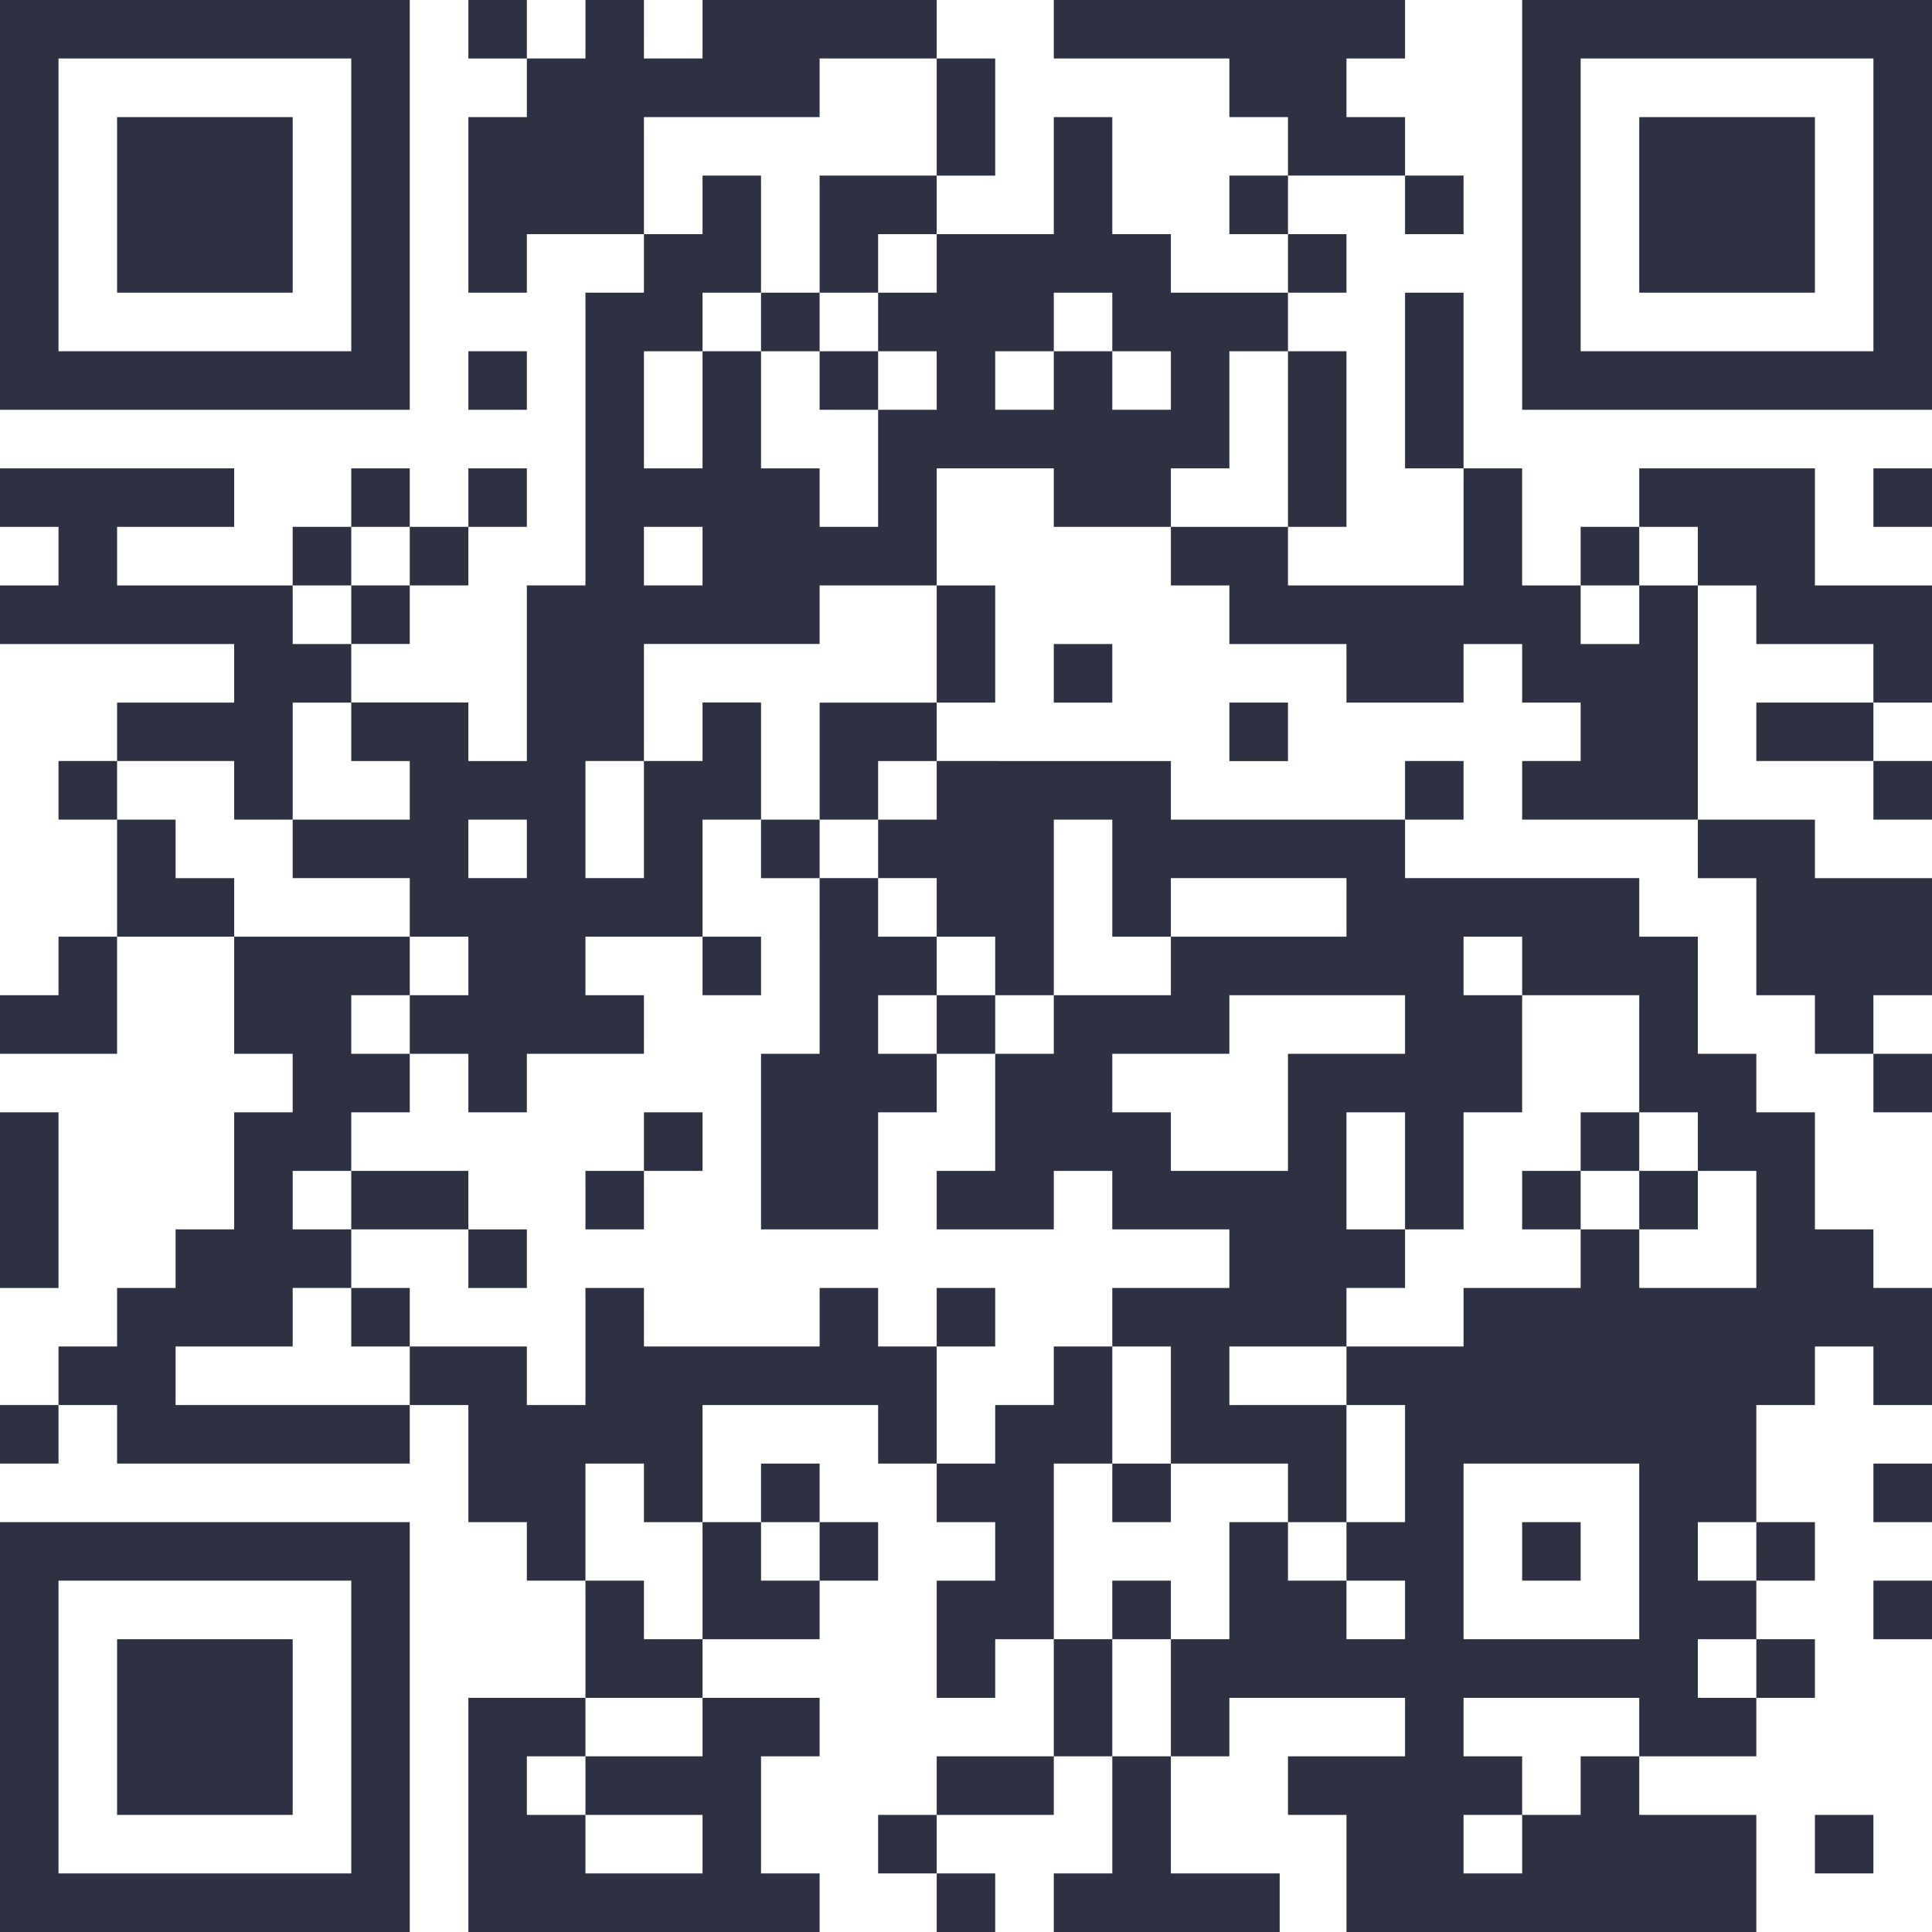 <svg xmlns="http://www.w3.org/2000/svg" width="1em" height="1em" fill="none" viewBox="0 0 86 86" class="w-24 h-24"><g fill="#2D3141" clip-path="url(#qr_svg__a)"><path d="M23.452 0h-2.604v2.604h2.604z"></path><path d="M41.696 0v2.604h-5.212v2.608h-7.82v5.212h-5.212v2.604h-2.604V5.212h2.604V2.604h2.608V0h2.604v2.604h2.608V0zM0 0v18.24h18.24V0zm15.636 15.636H2.604V2.604h13.032zM67.756 0v18.24H86V0zm15.636 15.636H70.361V2.604h13.031zM41.696 7.817H44.3V2.603h-2.604v5.213M59.936 2.604v2.608h2.608v2.604h-5.212V5.212h-2.608V2.604h-7.816V0h15.636v2.604z"></path><path d="M80.788 5.212h-7.82v7.816h7.82zM36.484 7.816v5.212h2.604v-2.604h2.608V7.816h-5.212M57.332 7.816h-2.608v2.608h2.608zM65.148 7.816h-2.604v2.608h2.604zM13.028 5.212H5.212v7.816h7.816zM59.936 10.424h-2.604v2.604h2.604zM36.484 13.028h-2.608v2.608h2.608zM23.452 15.636h-2.604v2.604h2.604zM39.088 15.636h-2.604v2.604h2.604zM65.148 15.636v-2.608h-2.604v7.82h2.604v-5.212M57.332 20.848v2.604h2.604v-7.816h-2.604v5.212M18.24 20.848h-2.604v2.604h2.604zM23.452 20.848h-2.604v2.604h2.604zM86 20.848h-2.608v2.604H86zM15.636 23.452h-2.608v2.608h2.608zM20.848 23.452H18.24v2.608h2.608zM72.968 23.452H70.36v2.608h2.608zM18.24 26.06h-2.604v2.604h2.604z"></path><path d="M72.968 28.668H70.36V26.06h-2.604v-5.212h-2.608v5.212h-7.816v-2.608H52.12v2.608h2.604v2.608h5.212v2.607h5.212v-2.607h2.608v2.607h2.604v2.6h-2.604v2.609h7.82V26.06h-2.608z"></path><path d="M80.788 26.06v-5.212h-7.82v2.604h2.608v2.608h2.604v2.608h5.212v2.607H86V26.06h-5.212M41.696 31.275H44.3V26.06h-2.604v5.215M49.512 28.668h-2.604v2.608h2.604zM10.424 33.876v2.608h2.604v-5.208h2.608v-2.608h-2.608V26.06H5.212v-2.608h5.212v-2.604H0v2.604h2.604v2.608H0v2.608h10.424v2.607H5.212v2.6h5.212"></path><path d="M52.12 13.028v-2.604h-2.608V5.212h-2.604v5.212h-5.212v2.604h-2.608v2.608h2.608v2.604h-2.608v5.212h-2.604v-2.604h-2.608v-5.212h-2.604v5.212h-2.608v-5.212h2.608v-2.608h2.604V7.816h-2.604v2.608h-2.608v2.604H26.06V26.06h-2.608v7.816h-2.604v-2.604h-5.212v2.604h2.604v2.608h-5.212v2.604h5.212v2.608h2.608V44.3H18.24v2.608h2.608v2.604h2.604v-2.604h5.212V44.3H26.06v-2.604h5.212v-5.212h2.604v-5.212h-2.604v2.604h-2.608v5.212H26.06v-5.212h2.604v-5.212h7.82V26.06h5.212v-5.212h5.212v2.604h5.212v-2.604h2.604v-5.212h2.608v-2.608zm-28.668 26.06h-2.604v-2.604h2.604zm7.82-13.028h-2.608v-2.608h2.608zm20.848-7.82h-2.608v-2.604h-2.604v2.604H44.3v-2.604h2.608v-2.608h2.604v2.608h2.608z"></path><path d="M36.484 31.275v5.209h2.604v-2.608h2.608v-2.6h-5.212M57.332 31.275h-2.608v2.605h2.608zM78.18 31.275v2.6h5.212v-2.6H78.18M5.212 33.876H2.604v2.608h2.608zM65.148 33.876h-2.604v2.608h2.604zM86 33.876h-2.608v2.608H86zM36.484 36.484h-2.608v2.605h2.608zM78.18 39.089V44.3h2.608v2.607h2.604V44.3H86V39.09h-5.212v-2.605h-5.212v2.605zM7.816 39.089v-2.605H5.212v5.212h5.212V39.09z"></path><path d="M36.484 41.696v5.212h-2.608v7.816h5.212v-5.212h2.608v-2.604h-2.608V44.3h2.608v-2.604h-2.608v-2.608h-2.604zM2.604 44.3H0v2.608h5.212v-5.212H2.604zM33.876 41.696h-2.604V44.3h2.604z"></path><path d="M44.3 44.3h-2.604v2.608H44.3zM86 46.908h-2.608v2.604H86zM31.272 49.513h-2.608v2.608h2.608zM72.968 49.513H70.36v2.608h2.608zM15.636 44.3v2.608h2.604v2.604h-2.604v2.608h-2.608v2.604h2.608v2.608h-2.608v2.605H7.816v2.607H18.24v2.605H5.212v-2.605H2.604v-2.607h2.608v-2.605h2.604v-2.608h2.608v-5.212h2.604v-2.604h-2.604v-5.212h7.816V44.3z"></path><path d="M18.24 54.724h2.608V52.12h-5.212v2.604zM28.664 52.12H26.06v2.604h2.604zM70.36 52.12h-2.604v2.604h2.605zM75.576 52.12h-2.608v2.604h2.608zM0 57.333h2.604v-7.82H0v7.82M23.452 54.725h-2.604v2.608h2.604zM18.24 57.332h-2.604v2.604h2.604zM44.3 57.332h-2.604v2.604H44.3z"></path><path d="M83.392 57.332v-2.608h-2.604v-5.212H78.18v-2.604h-2.604v-5.212h-2.608v-2.608H62.544v-2.604H52.12v-2.608H41.696v2.608h-2.608v2.604h2.608v2.608H44.3V44.3h2.608v-7.816h2.604v5.212h2.608v-2.608h7.816v2.608H52.12V44.3h-5.212v2.608H44.3v5.212h-2.604v2.604h5.212V52.12h2.604v2.604h5.212v2.608h-5.212v2.604h2.608v5.212h5.212v2.608h2.604v-5.212h-5.212v-2.608h5.212v-2.604h2.608v-2.608h-2.608v-5.212h2.608v5.212h2.604v-5.212h2.608V44.3h-2.608v-2.604h2.608V44.3h5.212v5.212h2.608v2.608h2.604v5.212h-5.212v-2.608H70.36v2.608h-5.212v2.604h-5.212v2.608h2.608v5.212h-2.608v2.604h2.608v2.608h-2.608V70.36h-2.604v-2.604h-2.608v5.212H52.12v5.212h2.604v-2.604h7.82v2.604h-5.212v2.608h2.604V86H78.18v-5.212h-5.212V78.18H70.36v2.608h-2.604v2.604h-2.608v-2.604h2.608V78.18h-2.608v-2.604h7.82v2.604h5.212v-2.604h-2.604v-2.608h2.604V70.36h-2.604v-2.604h2.604v-5.212h2.608v-2.608h2.604v2.608H86v-5.212zM62.544 46.908h-5.212v5.212H52.12v-2.608h-2.608v-2.604h5.212V44.3h7.82zm10.424 26.06h-7.82v-7.82h7.82zM41.696 59.936h-2.608v-2.604h-2.604v2.604h-7.82v-2.604H26.06v5.212h-2.608v-2.608H18.24v2.608h2.608v5.212h2.604v2.604h2.608v-5.212h2.604v2.608h2.608v-5.212h7.816v2.604h2.608v-5.212M2.604 62.544H0v2.604h2.604z"></path><path d="M36.484 65.148h-2.608v2.608h2.608zM52.12 65.148h-2.608v2.608h2.608zM86 65.148h-2.608v2.608H86zM0 67.756V86h18.24V67.756zm15.636 15.636H2.604V70.36h13.032zM39.088 67.756h-2.604v2.604h2.604zM46.908 67.756v-2.608h2.604v-5.211h-2.604v2.607H44.3v2.605h-2.604v2.607H44.3v2.605h-2.604v5.215H44.3v-2.608h2.608v-5.212M70.36 67.756h-2.604v2.604h2.605zM80.788 67.756H78.18v2.604h2.608zM28.664 70.36H26.06v5.216h5.212v-2.608h-2.608zM31.272 72.968h5.212V70.36h-2.608v-2.604h-2.604v5.212M52.12 70.36h-2.608v2.608h2.608zM86 70.36h-2.608v2.608H86zM49.512 72.968h-2.604v5.212h2.604v-5.212M80.788 72.968H78.18v2.608h2.608z"></path><path d="M13.028 72.968H5.212v7.82h7.816zM41.696 78.18v2.608h5.212V78.18h-5.212M33.876 78.18v5.212h2.608V86H20.848V75.576h5.212v2.604h-2.608v2.608h2.608v2.604h5.212v-2.604H26.06V78.18h5.212v-2.604h5.212v2.604zM41.696 80.788h-2.608v2.604h2.608zM83.392 80.788h-2.604v2.604h2.604zM44.3 83.393h-2.604V86H44.3zM56.963 83.392V86H46.908v-2.608h2.604V78.18h2.608v5.212z"></path></g><defs><clipPath id="qr_svg__a"><path fill="#fff" d="M0 0h86v86H0z"></path></clipPath></defs></svg> 